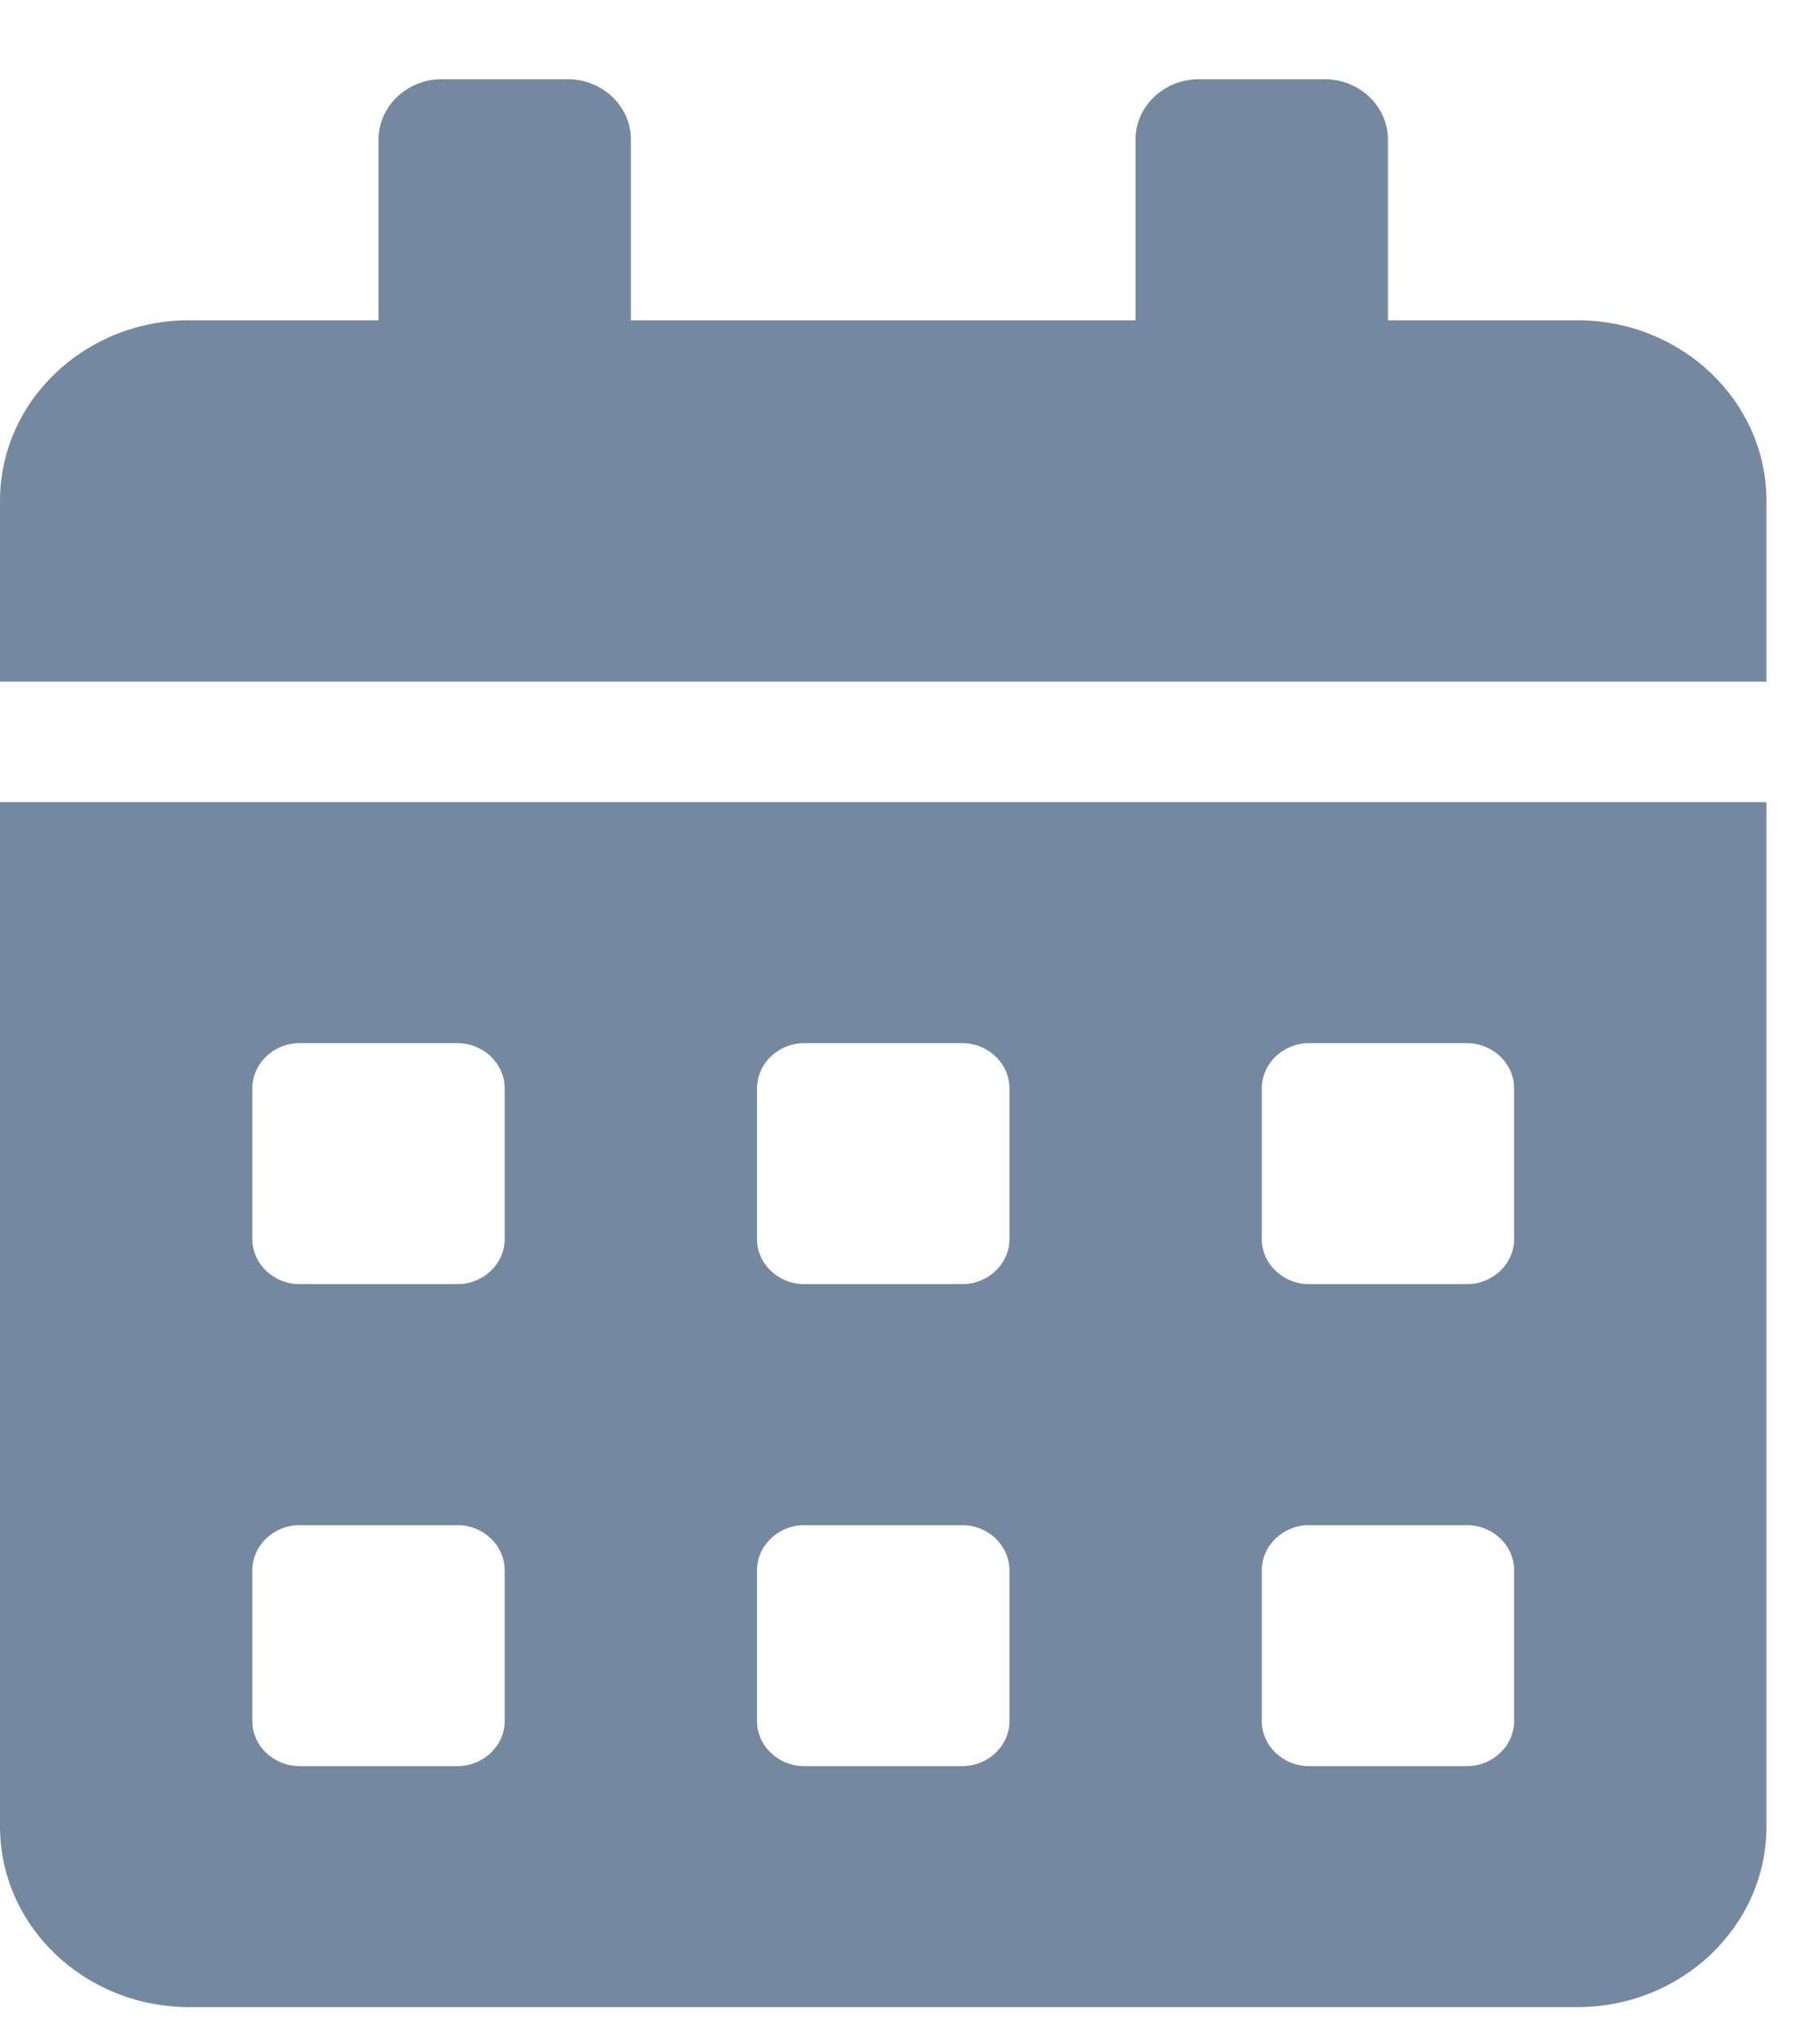 <svg width="17" height="19" viewBox="0 0 17 19" fill="none" xmlns="http://www.w3.org/2000/svg">
<g opacity="0.7" clip-path="url(#clip0)">
<path d="M0 17.052C0 17.984 0.792 18.739 1.768 18.739H14.732C15.708 18.739 16.5 17.984 16.5 17.052V7.489H0V17.052ZM11.786 10.161C11.786 9.929 11.985 9.739 12.228 9.739H13.701C13.944 9.739 14.143 9.929 14.143 10.161V11.568C14.143 11.8 13.944 11.989 13.701 11.989H12.228C11.985 11.989 11.786 11.8 11.786 11.568V10.161ZM11.786 14.661C11.786 14.429 11.985 14.239 12.228 14.239H13.701C13.944 14.239 14.143 14.429 14.143 14.661V16.068C14.143 16.3 13.944 16.489 13.701 16.489H12.228C11.985 16.489 11.786 16.3 11.786 16.068V14.661ZM7.071 10.161C7.071 9.929 7.27 9.739 7.513 9.739H8.987C9.23 9.739 9.429 9.929 9.429 10.161V11.568C9.429 11.8 9.23 11.989 8.987 11.989H7.513C7.27 11.989 7.071 11.8 7.071 11.568V10.161ZM7.071 14.661C7.071 14.429 7.27 14.239 7.513 14.239H8.987C9.23 14.239 9.429 14.429 9.429 14.661V16.068C9.429 16.3 9.23 16.489 8.987 16.489H7.513C7.27 16.489 7.071 16.3 7.071 16.068V14.661ZM2.357 10.161C2.357 9.929 2.556 9.739 2.799 9.739H4.272C4.515 9.739 4.714 9.929 4.714 10.161V11.568C4.714 11.8 4.515 11.989 4.272 11.989H2.799C2.556 11.989 2.357 11.8 2.357 11.568V10.161ZM2.357 14.661C2.357 14.429 2.556 14.239 2.799 14.239H4.272C4.515 14.239 4.714 14.429 4.714 14.661V16.068C4.714 16.3 4.515 16.489 4.272 16.489H2.799C2.556 16.489 2.357 16.3 2.357 16.068V14.661ZM14.732 2.99H12.964V1.302C12.964 0.993 12.699 0.74 12.375 0.74H11.196C10.872 0.74 10.607 0.993 10.607 1.302V2.99H5.893V1.302C5.893 0.993 5.628 0.74 5.304 0.74H4.125C3.801 0.74 3.536 0.993 3.536 1.302V2.99H1.768C0.792 2.99 0 3.745 0 4.677V6.364H16.5V4.677C16.5 3.745 15.708 2.99 14.732 2.99Z" fill="#395676"/>
</g>
<defs>
<clipPath id="clip0">
<rect width="16.5" height="18" fill="white" transform="translate(0 0.74)"/>
</clipPath>
</defs>
</svg>
